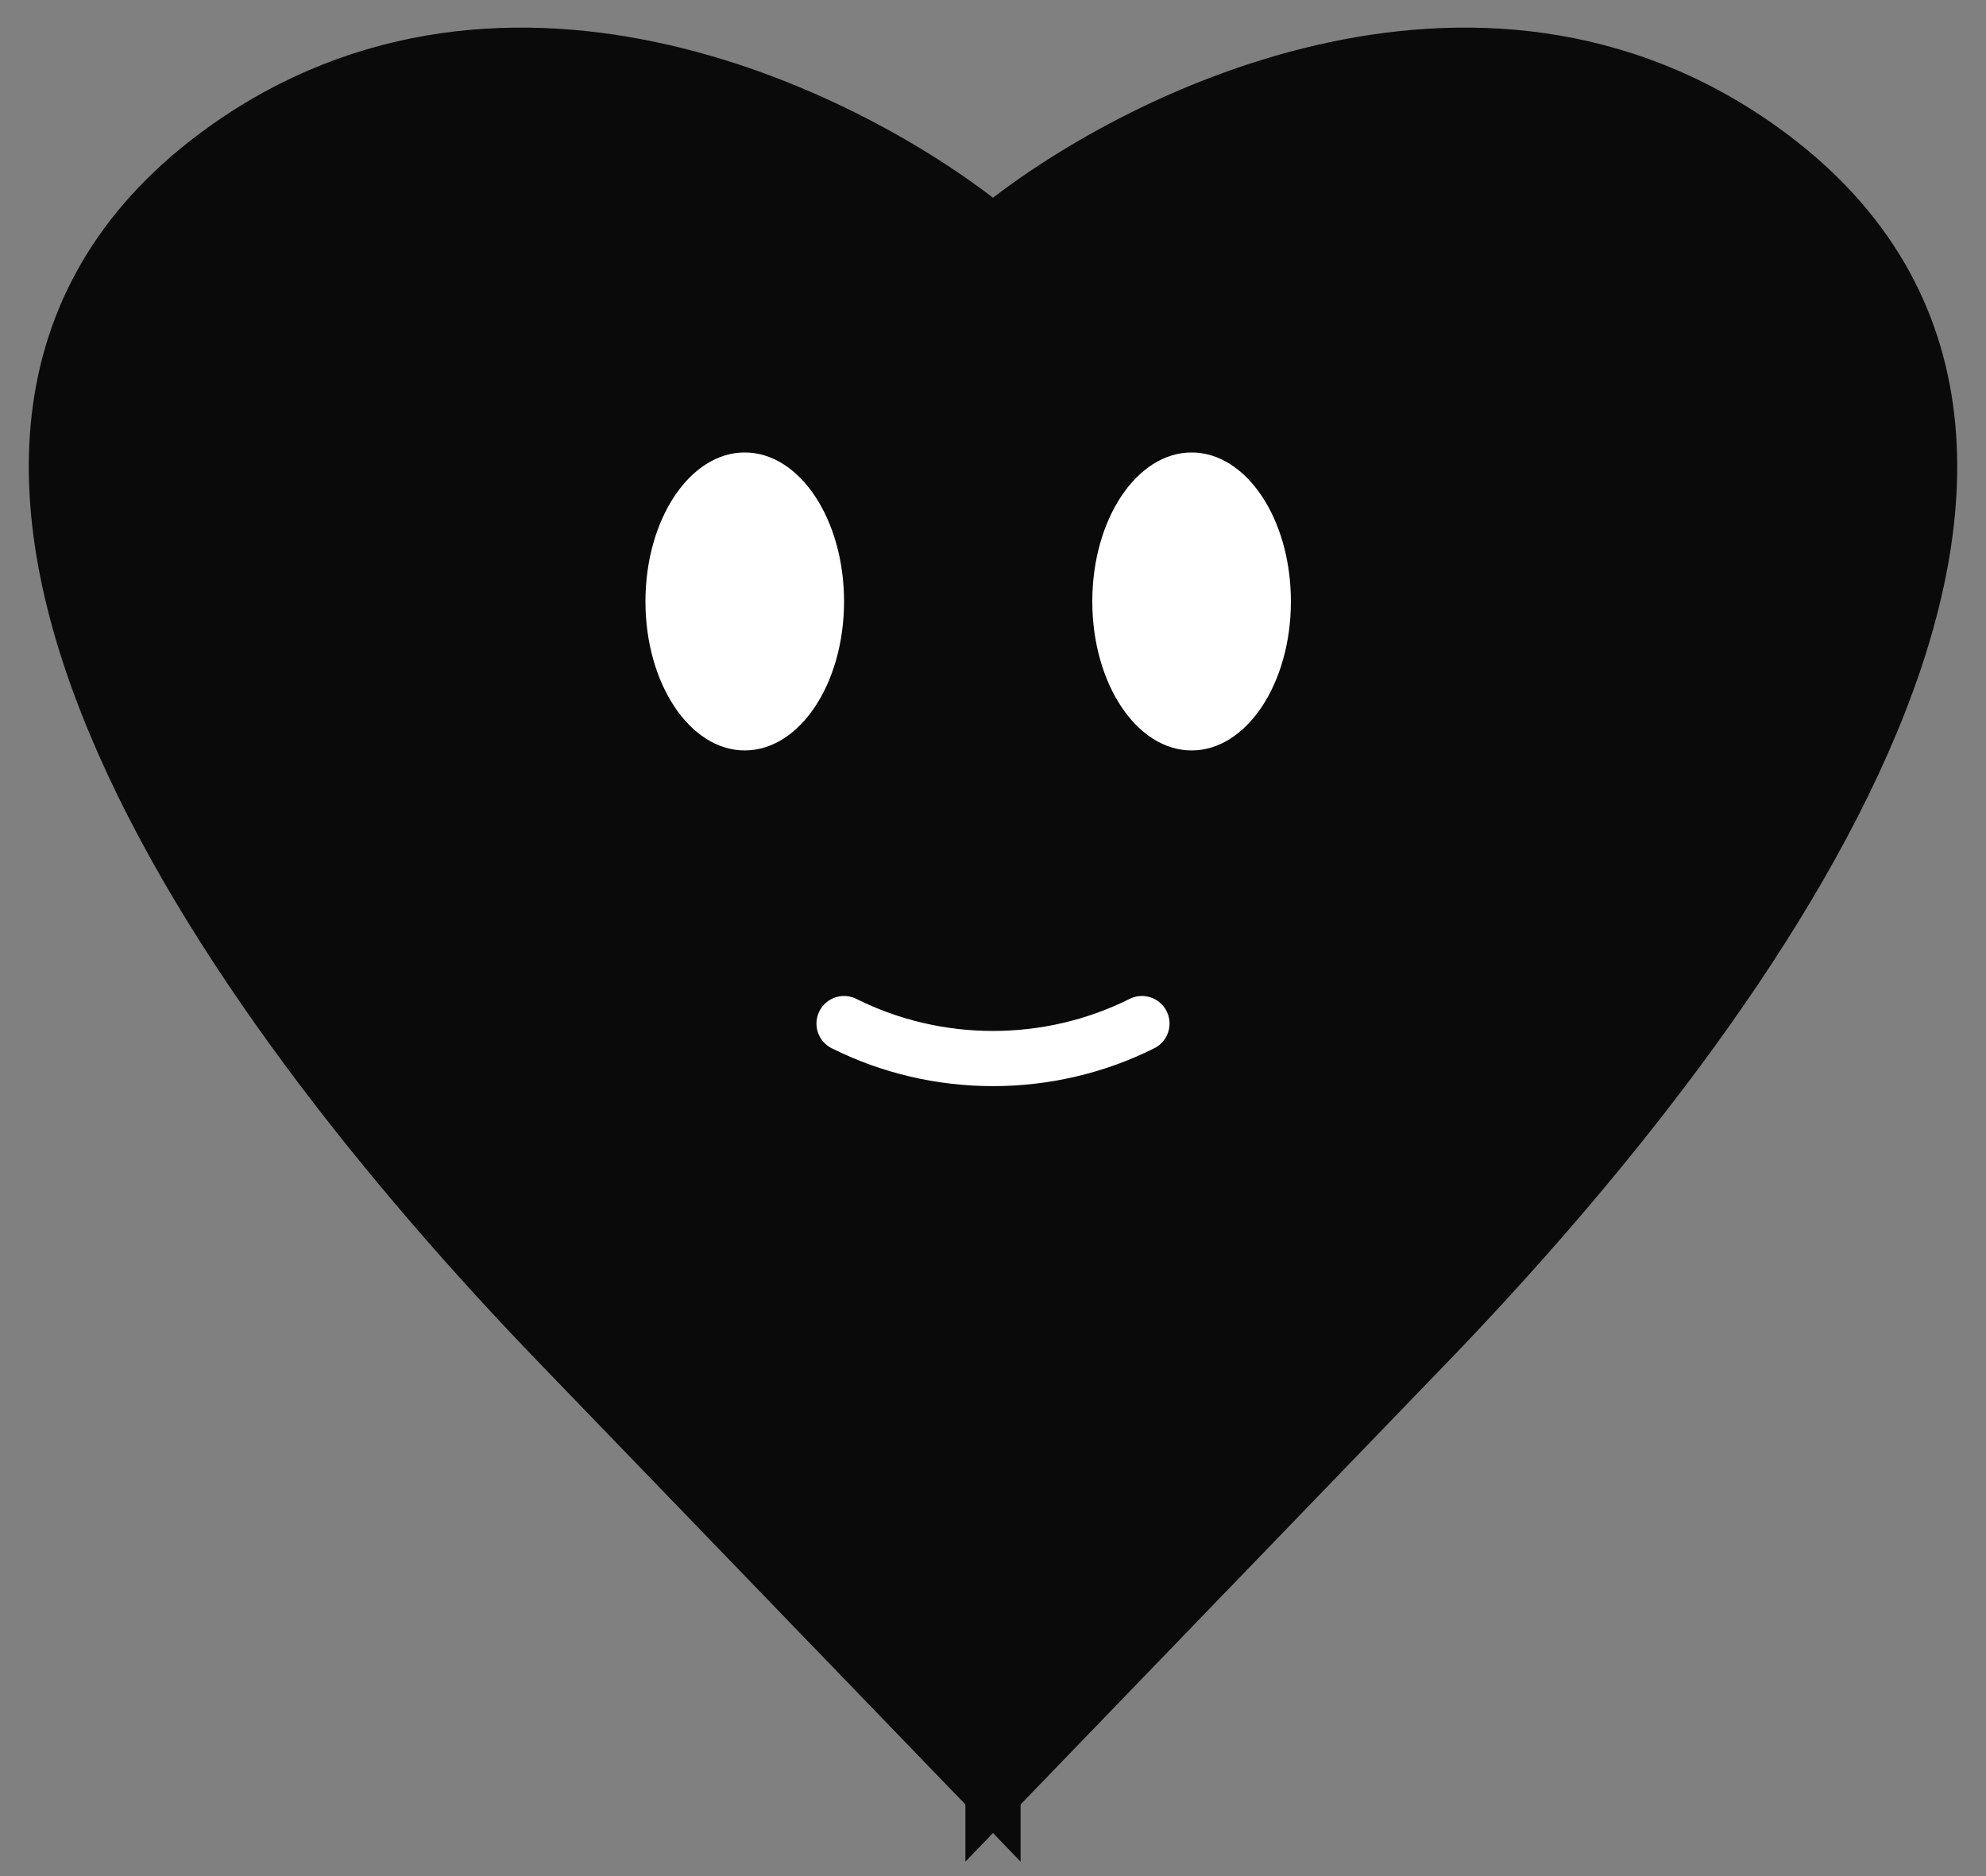 <svg width="36" height="34" viewBox="0 0 36 34" fill="none" xmlns="http://www.w3.org/2000/svg">
<rect x="0" y="0" width="36" height="34" fill="#808080" stroke="none"/>
<path d="M10.144 24.362L18 32.5V4.221C15.505 2.169 9.222 -1.002 4.05 2.724C-3.157 7.916 3.974 17.971 10.144 24.362Z" fill="#0A0A0A" stroke="#0A0A0A"/>
<path d="M25.856 24.362L18 32.5V4.221C20.495 2.169 26.779 -1.002 31.95 2.724C39.157 7.916 32.026 17.971 25.856 24.362Z" fill="#0A0A0A" stroke="#0A0A0A"/>
<ellipse cx="13.5" cy="10.9" rx="1.8" ry="2.7" fill="white"/>
<ellipse cx="21.6" cy="10.9" rx="1.8" ry="2.7" fill="white"/>
<path d="M15.3 18.55V18.55C16.989 19.395 19.011 19.395 20.7 18.55V18.55" stroke="white" stroke-linecap="round"/>
</svg>


